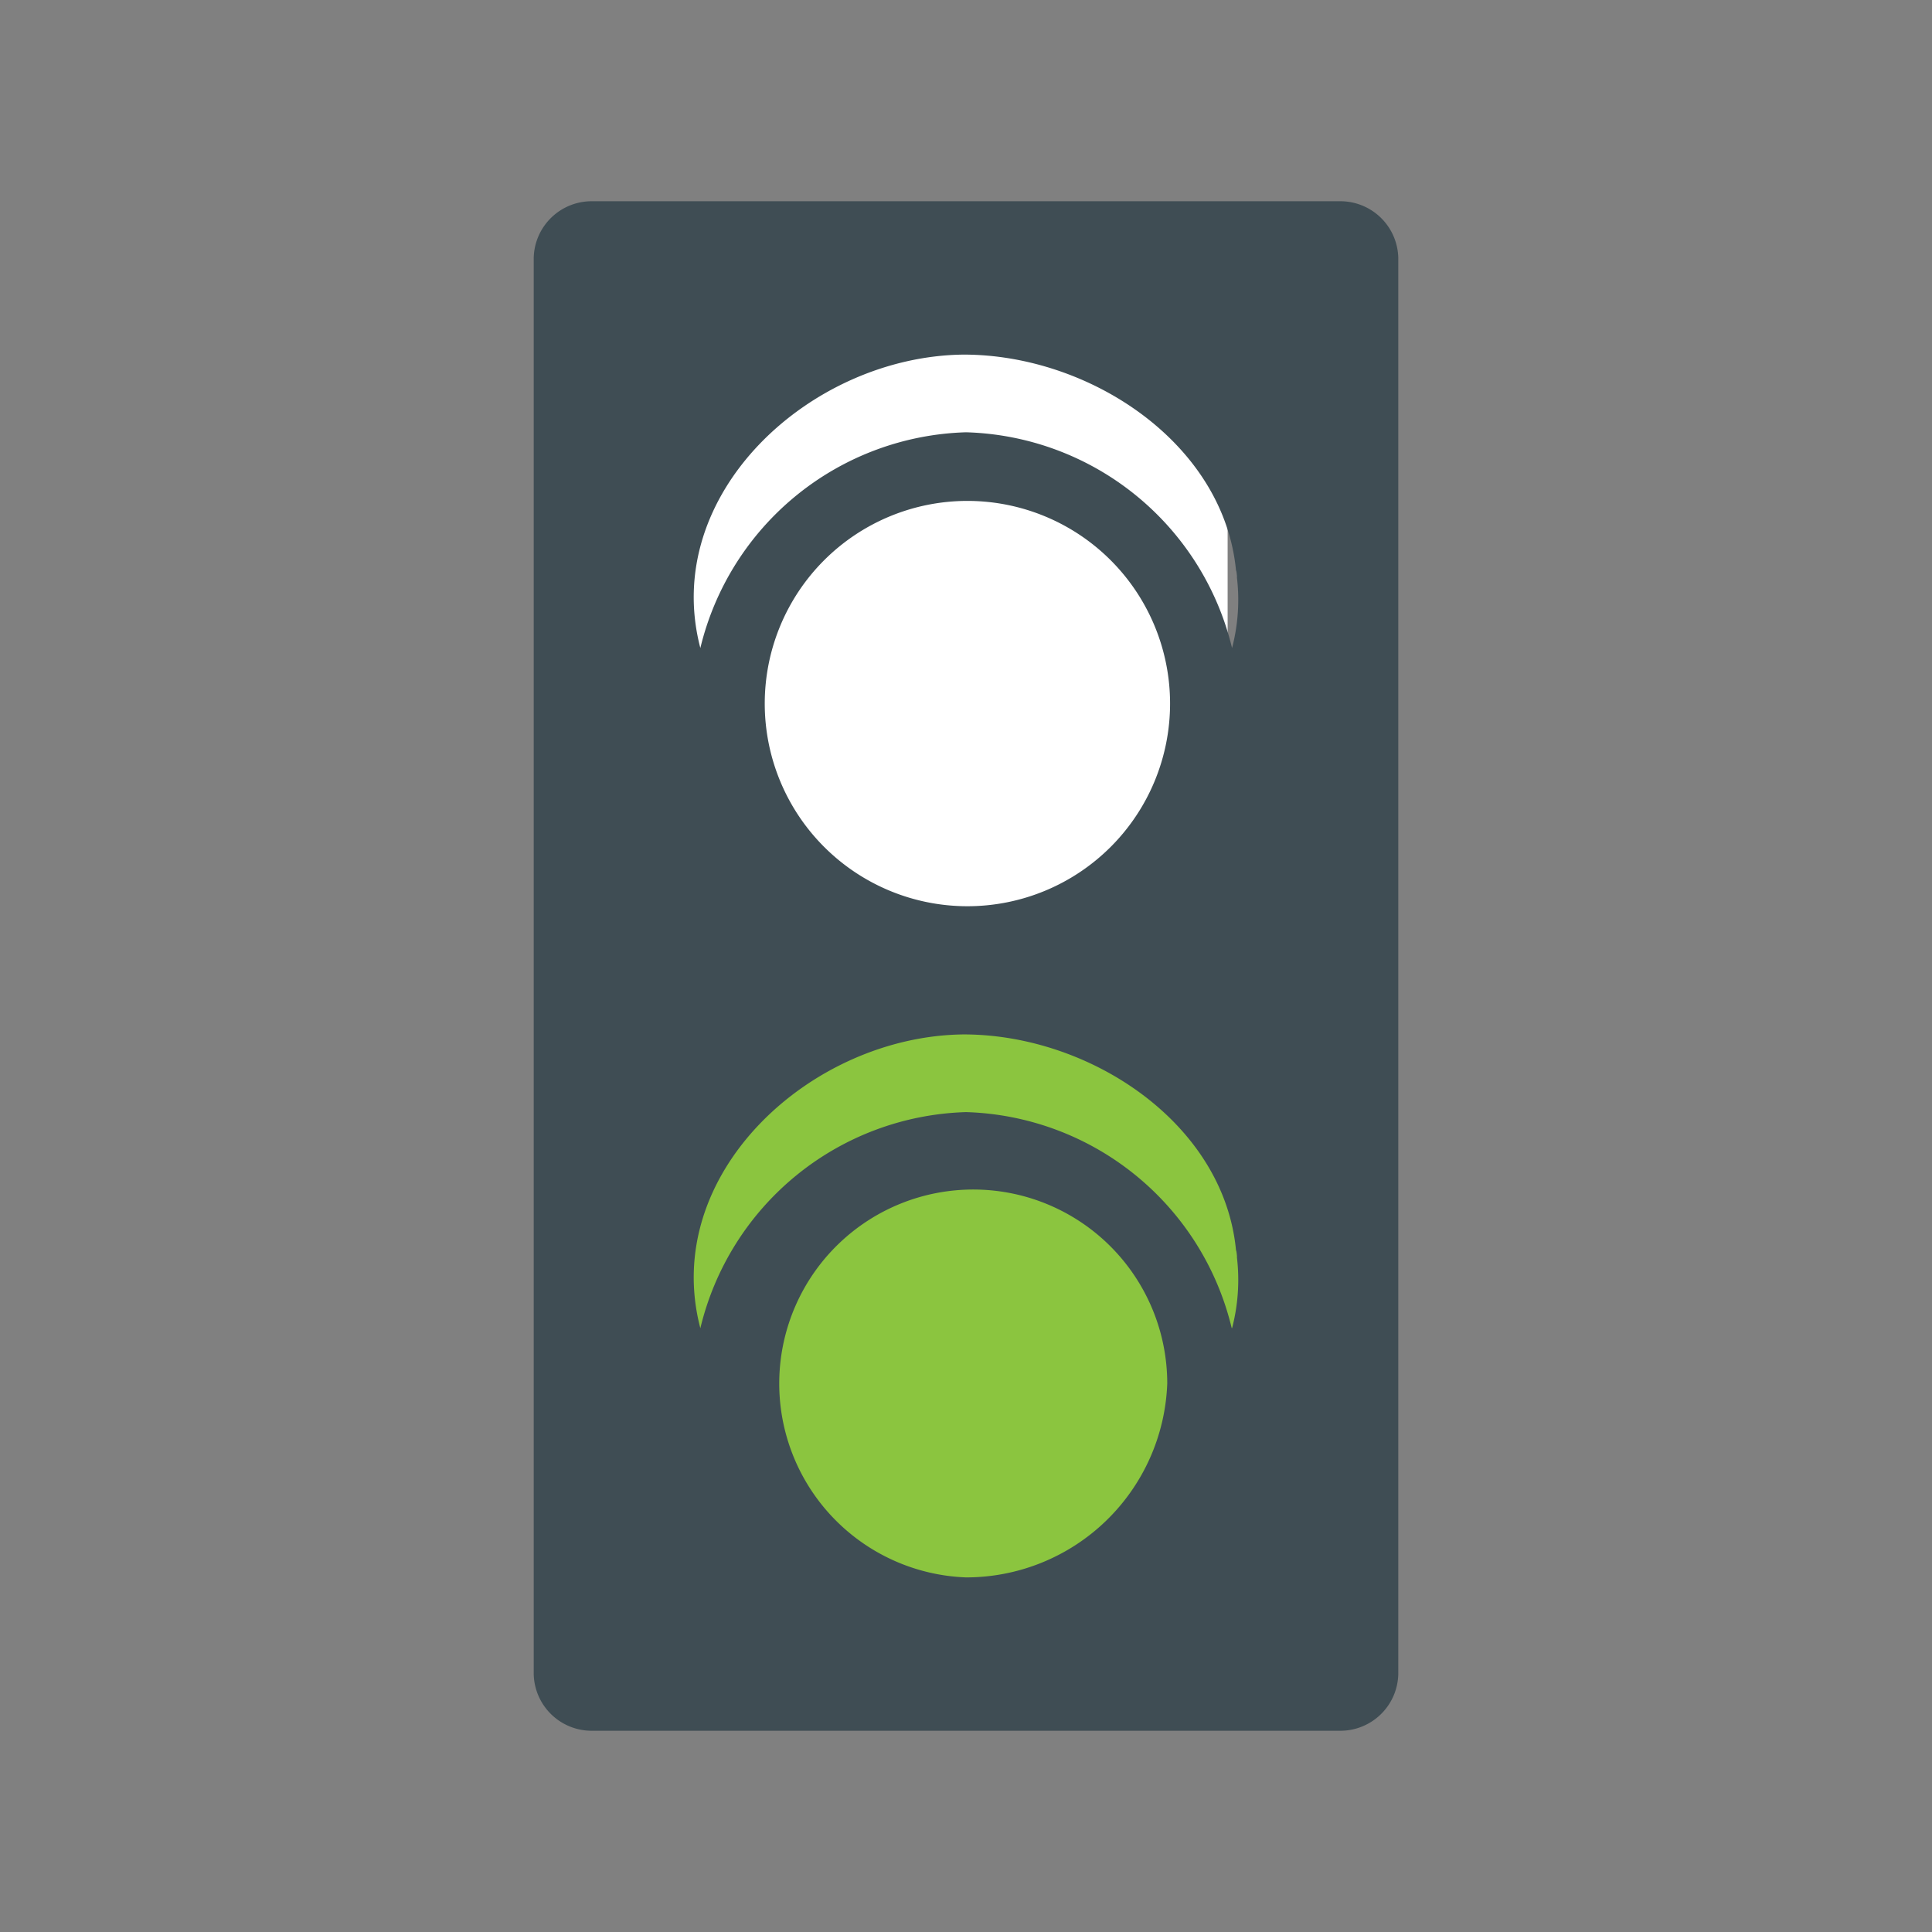 <svg id="Layer_1" data-name="Layer 1" xmlns="http://www.w3.org/2000/svg" viewBox="0 0 48 48"><rect x="0" y="0" width="48" height="48" fill="#808080" stroke="none"/><defs><style>.cls-1{fill:#fff;}.cls-2{fill:#8bc53f;}.cls-3{fill:#3f4d54;}</style></defs><title>initiate1</title><rect class="cls-1" x="15.5" y="8" width="15" height="15"/><ellipse class="cls-2" cx="23.92" cy="32.64" rx="10.14" ry="9.72"/><path class="cls-3" d="M33.27,5H14.73a1.44,1.44,0,0,0-1.47,1.41V41.59A1.44,1.44,0,0,0,14.73,43H33.27a1.44,1.44,0,0,0,1.47-1.41V6.41A1.44,1.44,0,0,0,33.27,5ZM24,39.19a4.82,4.82,0,1,1,5-4.82,5,5,0,0,1-5,4.82Zm6.6-6.2A7,7,0,0,0,24,27.63,7,7,0,0,0,17.4,33c-1-3.82,2.73-7.26,6.54-7.3,3.15,0,6.48,2.22,6.77,5.38,0-.1.06.4,0,0a4.78,4.78,0,0,1-.1,1.92ZM19,17.48a5,5,0,0,1,10.07,0,5,5,0,0,1-10.07,0ZM30.61,16.1A7,7,0,0,0,24,10.74a7,7,0,0,0-6.6,5.36c-1-3.82,2.73-7.25,6.54-7.29,3.15,0,6.48,2.22,6.77,5.38,0-.11.06.4,0,0a4.74,4.74,0,0,1-.1,1.91Zm0,0"/></svg>